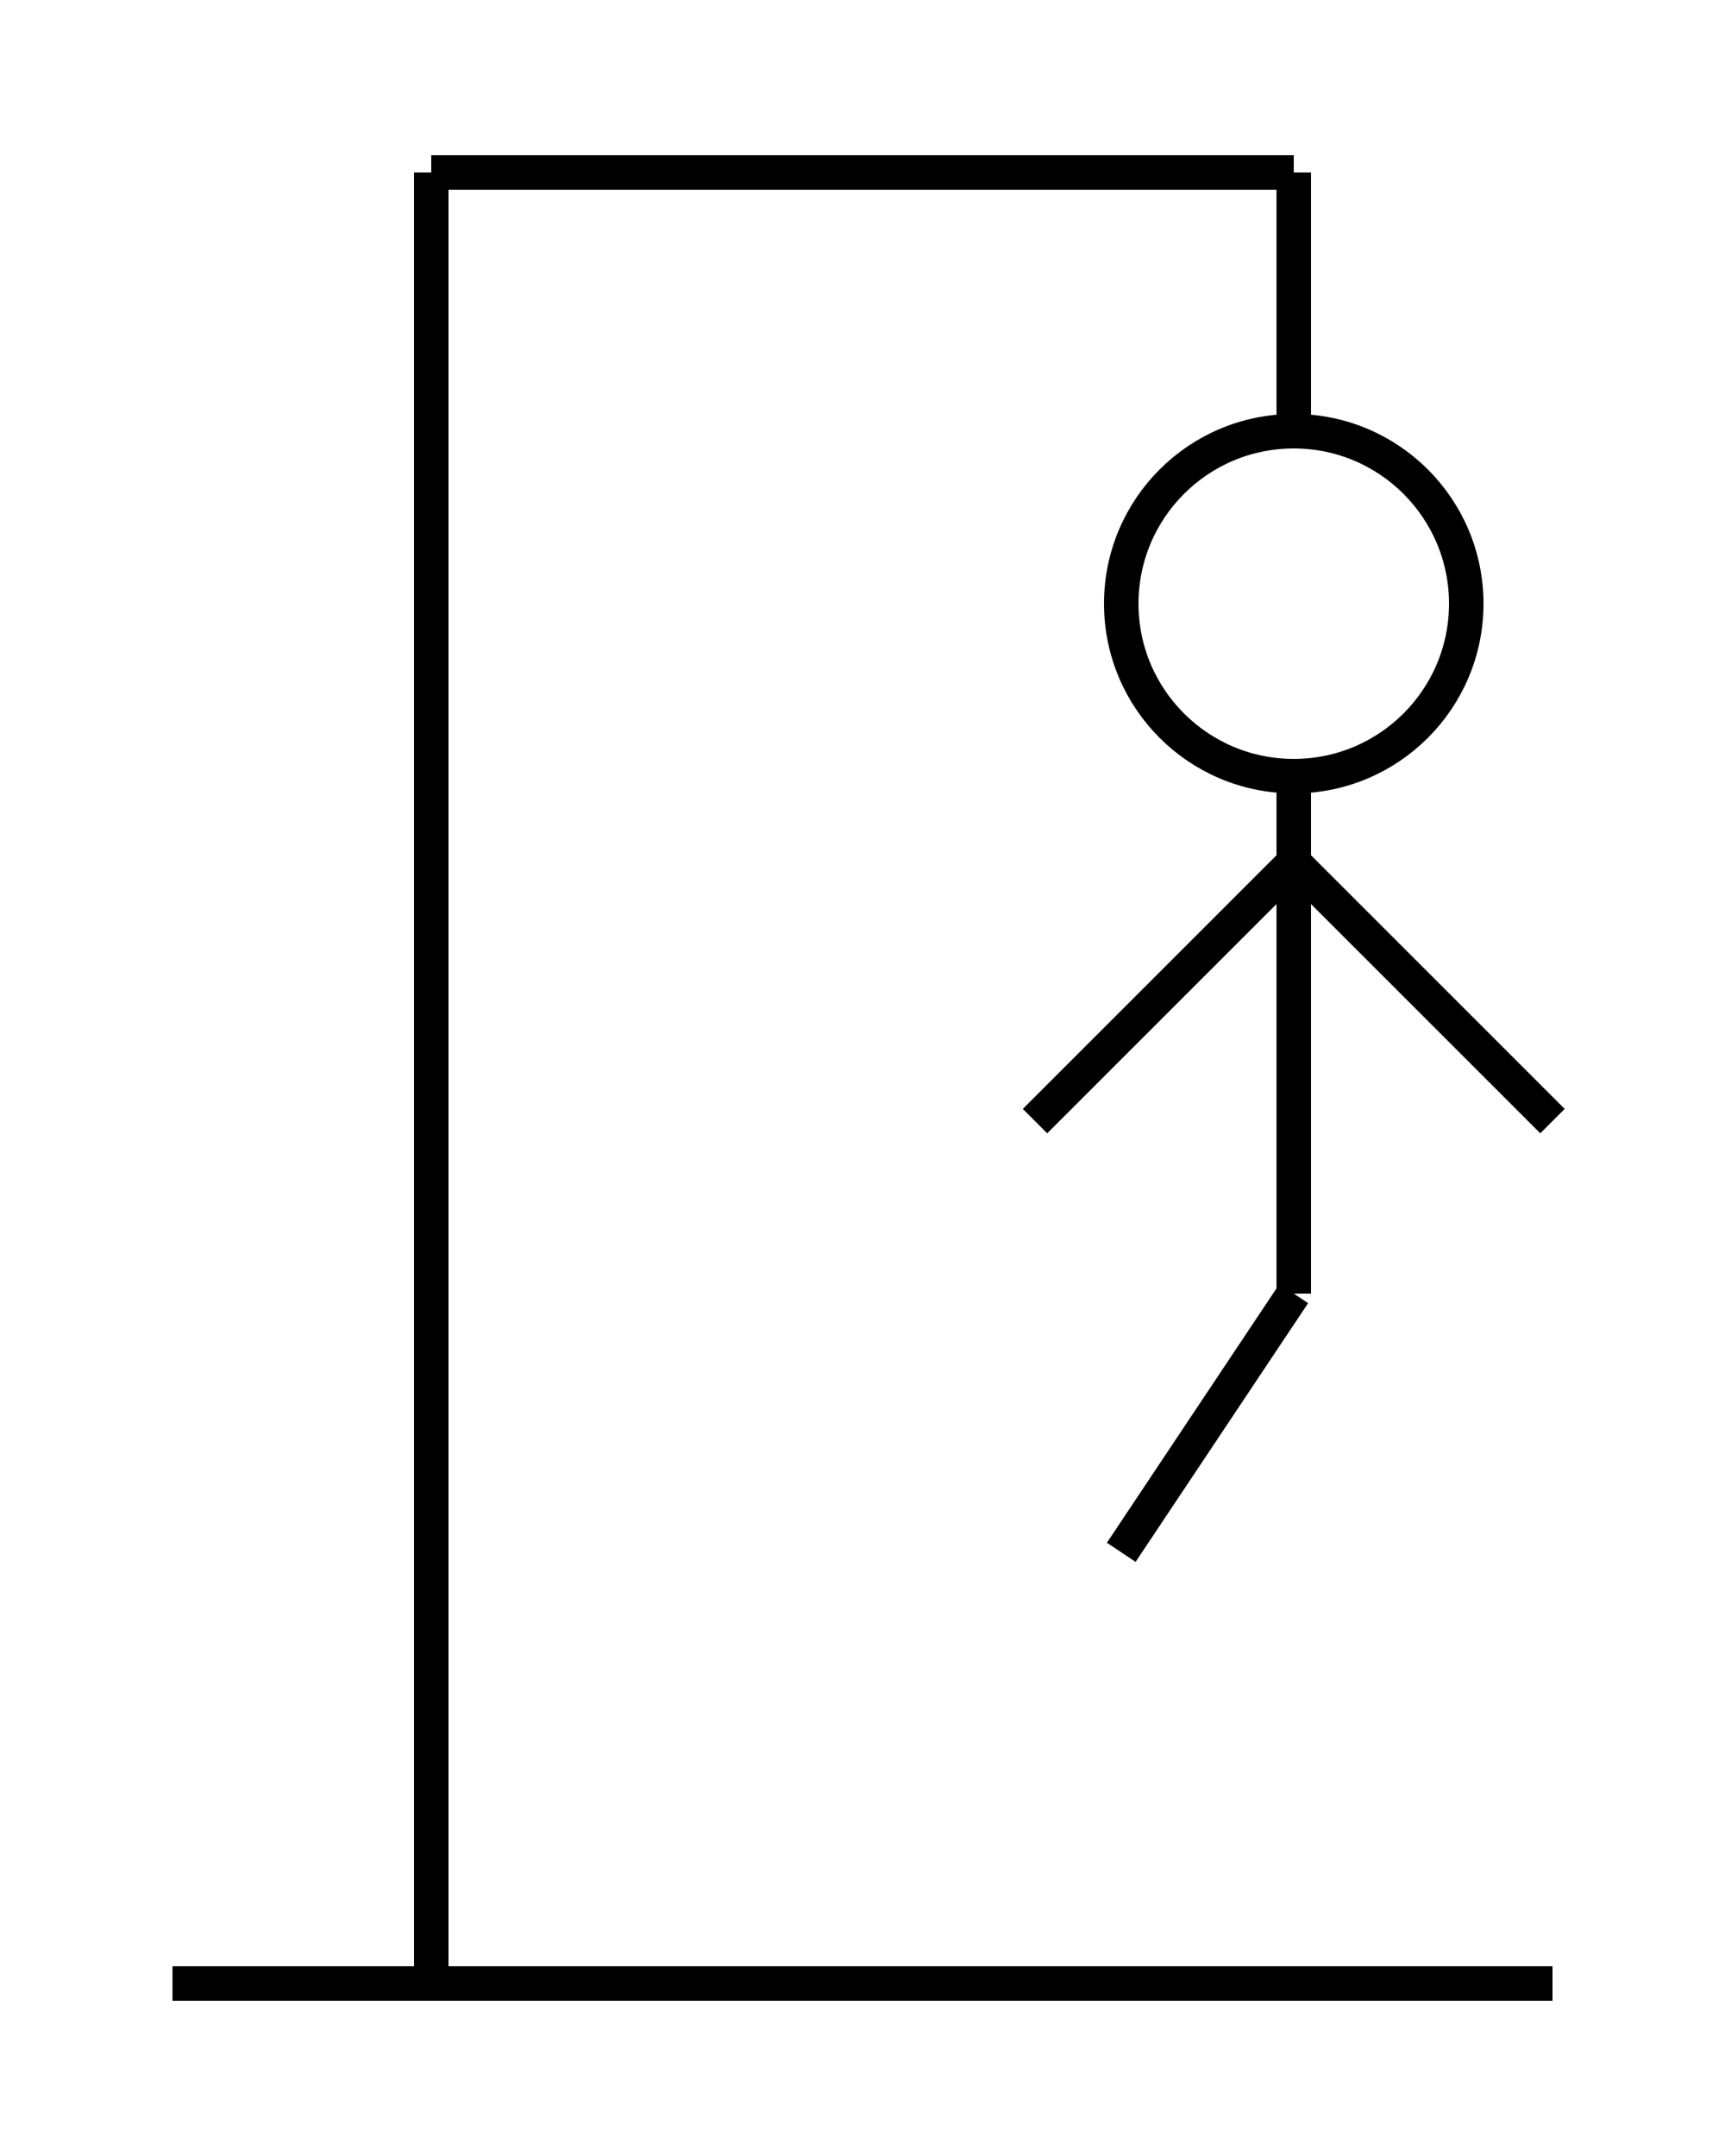 <svg width="200" height="250" xmlns="http://www.w3.org/2000/svg">
  <line x1="20" y1="230" x2="180" y2="230" stroke="black" stroke-width="4" />
  <line x1="50" y1="20" x2="50" y2="230" stroke="black" stroke-width="4" />
  <line x1="50" y1="20" x2="150" y2="20" stroke="black" stroke-width="4" />
  <line x1="150" y1="20" x2="150" y2="50" stroke="black" stroke-width="4" />

<circle cx="150" cy="70" r="20" stroke="black" stroke-width="4" fill="none" />
<line x1="150" y1="90" x2="150" y2="150" stroke="black" stroke-width="4" />
<line x1="150" y1="100" x2="120" y2="130" stroke="black" stroke-width="4" />
<line x1="150" y1="100" x2="180" y2="130" stroke="black" stroke-width="4" />
<line x1="150" y1="150" x2="130" y2="180" stroke="black" stroke-width="4" /></svg>